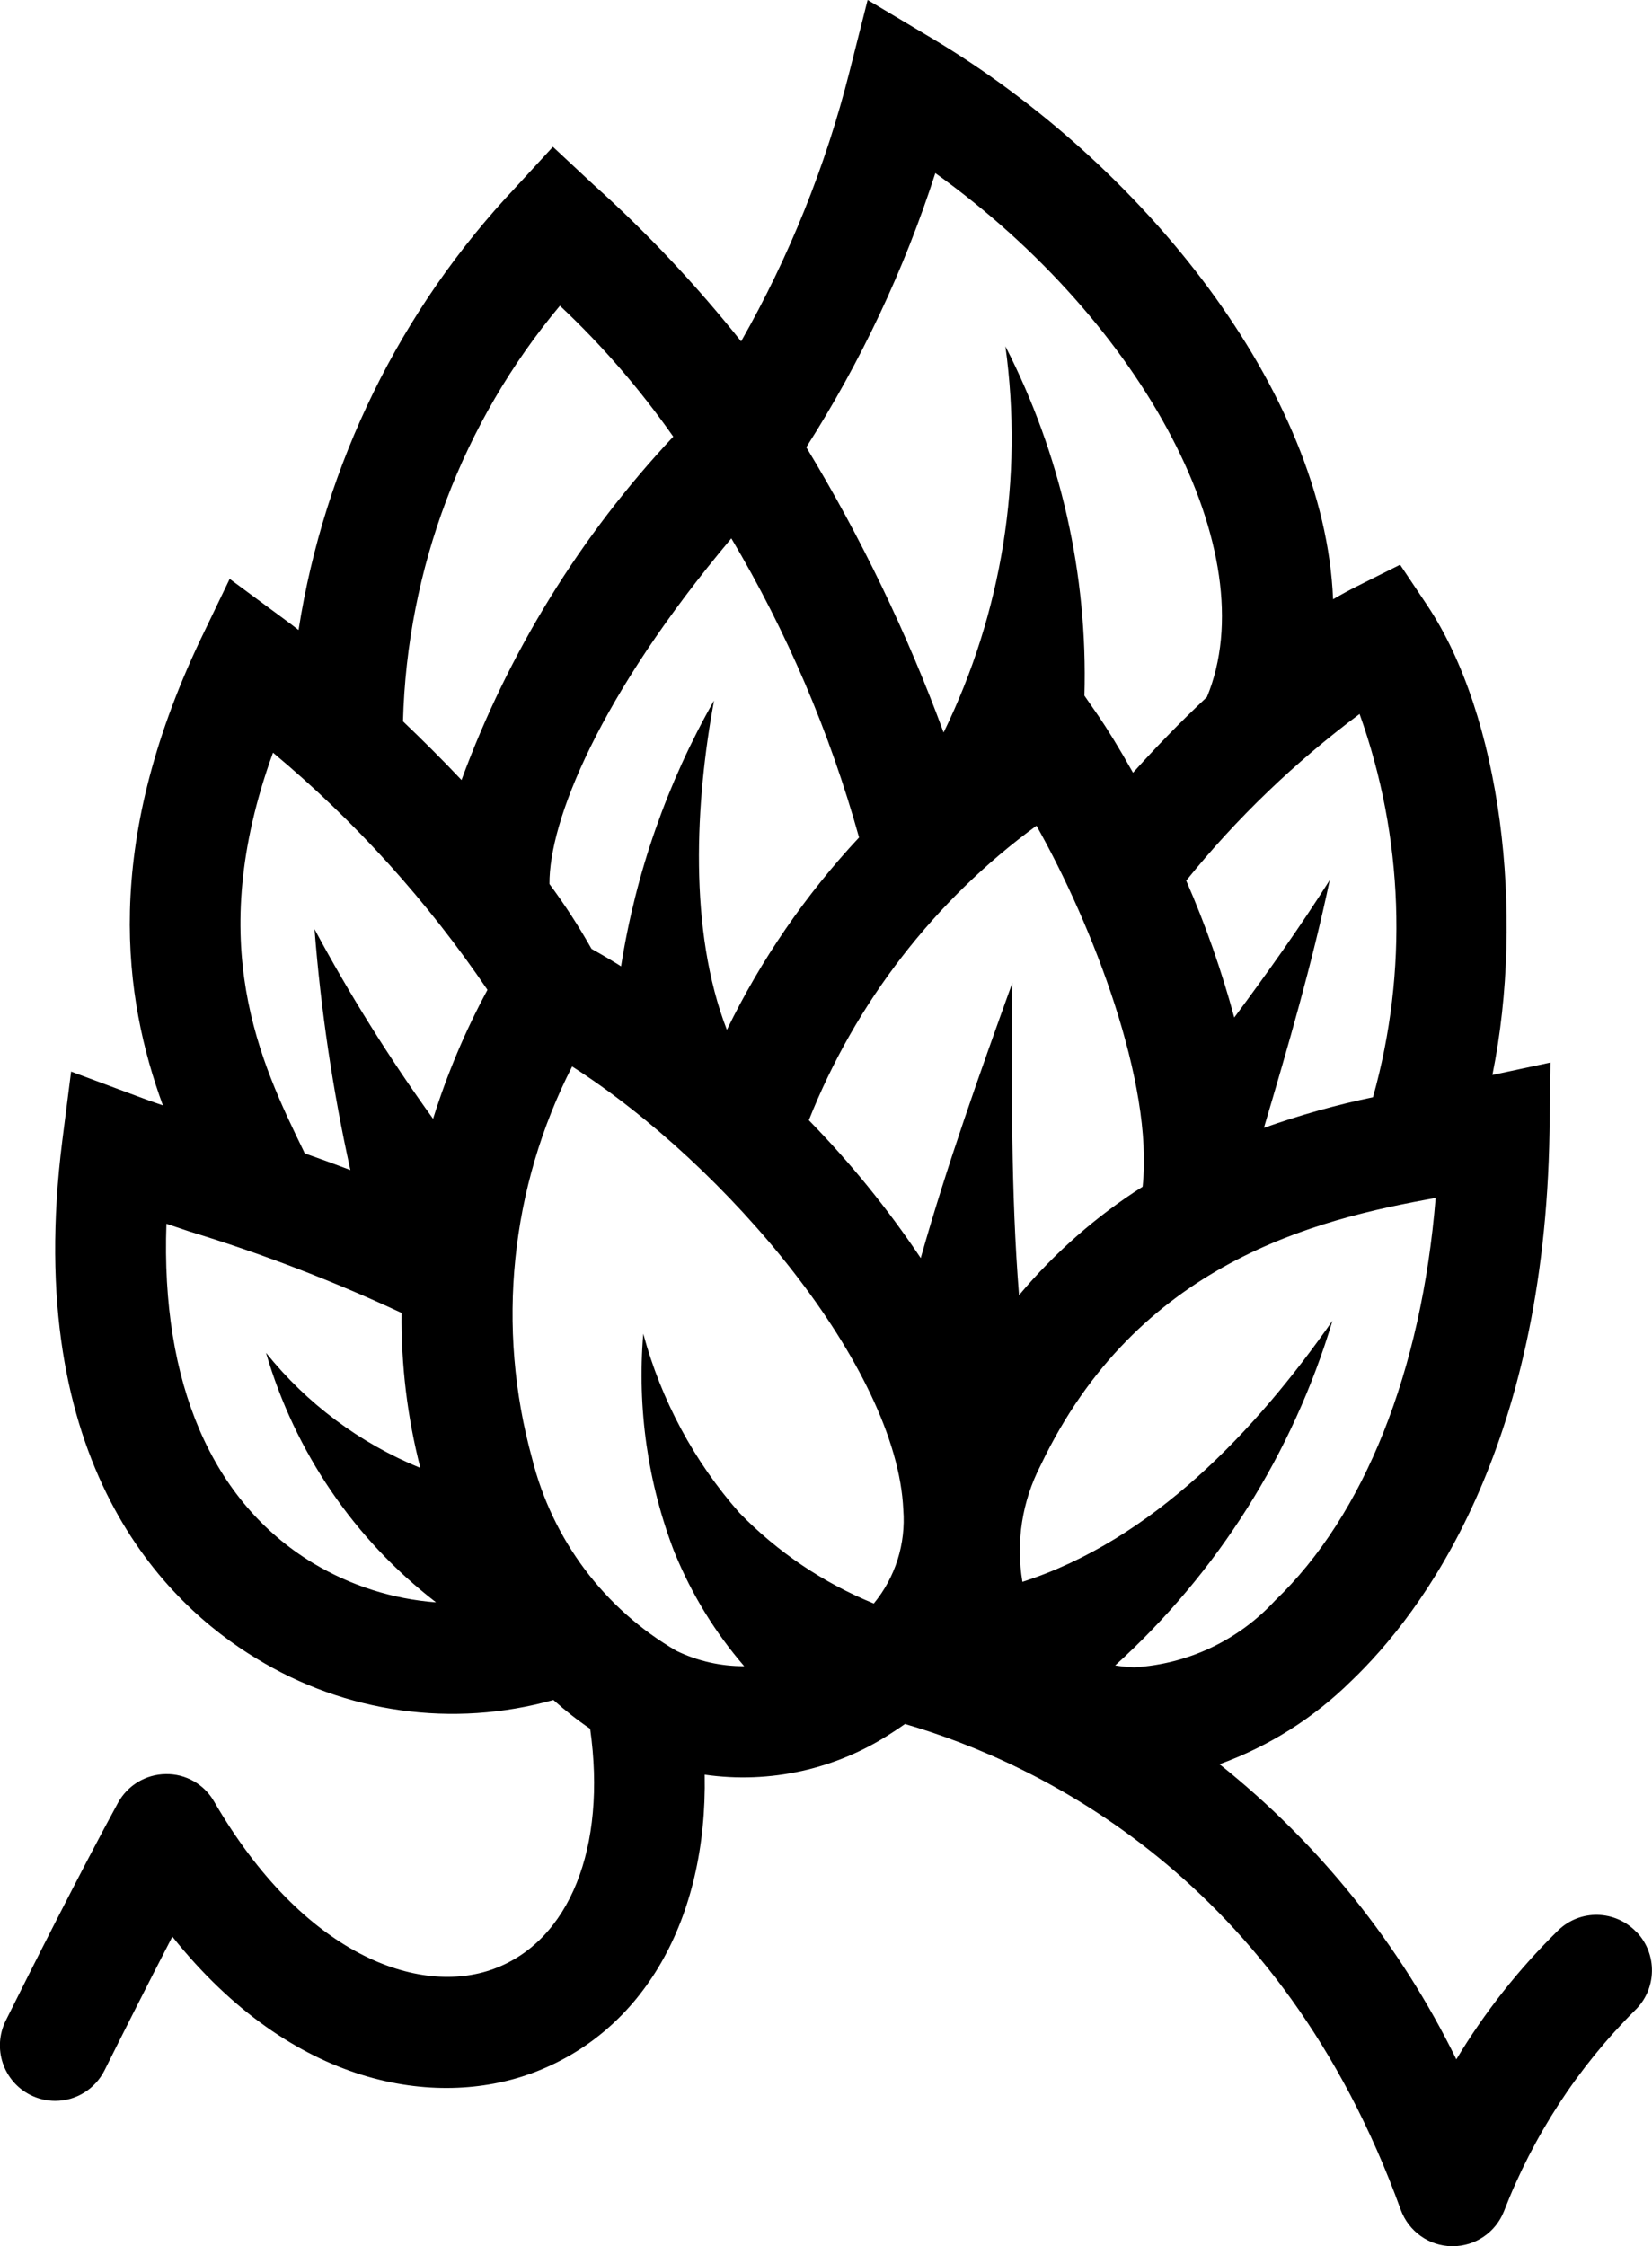 <?xml version="1.0" encoding="UTF-8"?><svg id="Ebene_2" xmlns="http://www.w3.org/2000/svg" viewBox="0 0 121.268 164.843"><g id="Components"><g id="ce16b5ce-e0bd-4a3e-a8d0-a3706daf1b78_x40_4"><path d="M49.542,113.991c1.24,3.024,2.96,5.824,5.088,8.287-1.72.008-3.424-.376-4.976-1.128-5.296-3.072-9.119-8.175-10.599-14.135-2.648-9.615-1.592-19.878,2.944-28.75,11.383,7.295,23.854,22.094,24.31,32.541.192,2.488-.584,4.952-2.168,6.872-3.704-1.512-7.063-3.776-9.863-6.655-3.328-3.776-5.744-8.271-7.056-13.143-.456,5.48.328,10.983,2.312,16.103M31.791,82.106c-3.2-4.44-6.112-9.087-8.703-13.919.464,5.952,1.344,11.855,2.632,17.679-1.12-.424-2.232-.832-3.352-1.224-.032-.056-.048-.112-.072-.16-3.16-6.503-7.367-15.175-2.256-29.246,6.032,5.032,11.327,10.895,15.743,17.407-1.632,3.016-2.968,6.191-3.992,9.463M22.992,114.719c-7.439-4.488-11.191-13.231-10.775-24.91l1.696.568c5.32,1.624,10.527,3.624,15.567,5.976-.04,3.84.424,7.663,1.376,11.375-4.432-1.808-8.327-4.712-11.327-8.447,2.12,7.279,6.487,13.695,12.479,18.311-3.184-.24-6.271-1.224-9.015-2.872M41.103,22.438c3.096,2.904,5.88,6.128,8.319,9.607-6.816,7.263-12.103,15.839-15.543,25.198-1.424-1.512-2.88-2.952-4.296-4.304.296-11.183,4.352-21.934,11.519-30.502M63.061,61.459c-3.92,4.2-7.191,8.959-9.703,14.119-2.832-7.319-2.312-16.751-.944-24.166-3.432,6.032-5.744,12.639-6.824,19.503-.736-.464-1.464-.888-2.168-1.28-.928-1.648-1.96-3.24-3.088-4.76-.032-4.592,3.616-13.783,13.351-25.366,4.08,6.864,7.231,14.247,9.375,21.95M68.668,12.711c15.319,10.991,24.294,27.886,19.927,38.445-1.968,1.84-3.808,3.752-5.424,5.552-1.032-1.84-1.928-3.28-2.544-4.176l-1.024-1.48c.256-8.895-1.744-17.719-5.8-25.638,1.336,9.687-.248,19.558-4.536,28.342-2.68-7.287-6.056-14.295-10.079-20.934,4-6.271,7.191-13.031,9.471-20.118M99.802,52.396c3.232,9.039,3.576,18.87.984,28.126-2.72.568-5.392,1.32-8.007,2.248,1.784-6.016,3.528-12.007,4.832-18.183-2.208,3.488-4.576,6.808-7.008,10.087-.928-3.432-2.104-6.792-3.528-10.047,3.712-4.592,7.991-8.703,12.727-12.231M105.386,87.913c-1.032,12.679-5.224,23.27-11.791,29.55-2.68,2.912-6.383,4.664-10.327,4.896-.472-.016-.936-.064-1.408-.136,7.519-6.808,13.031-15.559,15.951-25.294-5.648,8.079-13.191,16.079-22.758,19.159-.496-2.92-.024-5.92,1.336-8.551,7.088-14.863,20.19-18.055,28.998-19.622M67.589,92.329c-2.424-3.624-5.176-7.008-8.215-10.119,3.432-8.639,9.223-16.135,16.711-21.614,4.104,7.271,8.607,18.87,7.791,26.494-3.416,2.168-6.471,4.856-9.071,7.959-.608-7.615-.536-15.255-.488-22.934-2.416,6.712-4.8,13.391-6.728,20.206M120.112,141.773c-1.552-1.616-4.12-1.672-5.728-.112l-.008.008c-2.88,2.824-5.392,6-7.471,9.463-4.128-8.423-10.063-15.823-17.383-21.662,3.624-1.312,6.912-3.392,9.655-6.096,5.28-5.04,14.191-16.983,14.567-40.293l.072-5.104-4.264.912c2.4-11.879.632-26.366-4.792-34.477l-1.984-2.968-3.184,1.592c-.576.288-1.16.608-1.736.944-.624-15.223-13.911-31.925-29.494-41.197l-4.672-2.784-1.336,5.28c-1.744,6.92-4.424,13.575-7.951,19.774-3.288-4.128-6.912-7.983-10.839-11.503l-2.976-2.776-2.752,2.992c-8.455,8.959-14.015,20.278-15.919,32.469-.4-.312-.768-.592-1.112-.84l-3.944-2.912-2.136,4.44c-7.271,15.295-5.632,26.358-2.768,34.197-.68-.232-1.336-.464-1.944-.696l-4.792-1.784-.648,5.088c-3,23.758,7.631,33.989,14.231,37.973,6.543,4.016,14.447,5.12,21.822,3.056.856.768,1.752,1.472,2.696,2.112,1.232,8.711-1.504,15.583-7.096,17.631-5.496,2.008-13.959-1.016-20.502-12.279-.728-1.28-2.096-2.056-3.56-2.024-1.464.016-2.8.824-3.504,2.112-2.752,5.048-6.343,12.175-8.231,15.967-1.008,2.016-.2,4.464,1.808,5.472.56.28,1.184.432,1.816.432,1.536,0,2.936-.872,3.624-2.248,1.2-2.4,3.072-6.136,4.976-9.807,8.871,11.111,19.383,12.575,26.35,10.039,8.247-3.024,12.927-11.335,12.727-21.926,4.784.688,9.655-.392,13.703-3.048.344-.216.68-.448 1-.672,9.823,2.872,27.582,11.303,36.389,35.645.576,1.584,2.064,2.656,3.744,2.68h.072c1.656,0,3.144-1.008,3.76-2.552,2.144-5.544,5.424-10.575,9.623-14.759,1.616-1.56,1.664-4.144.104-5.76"/></g></g></svg>
